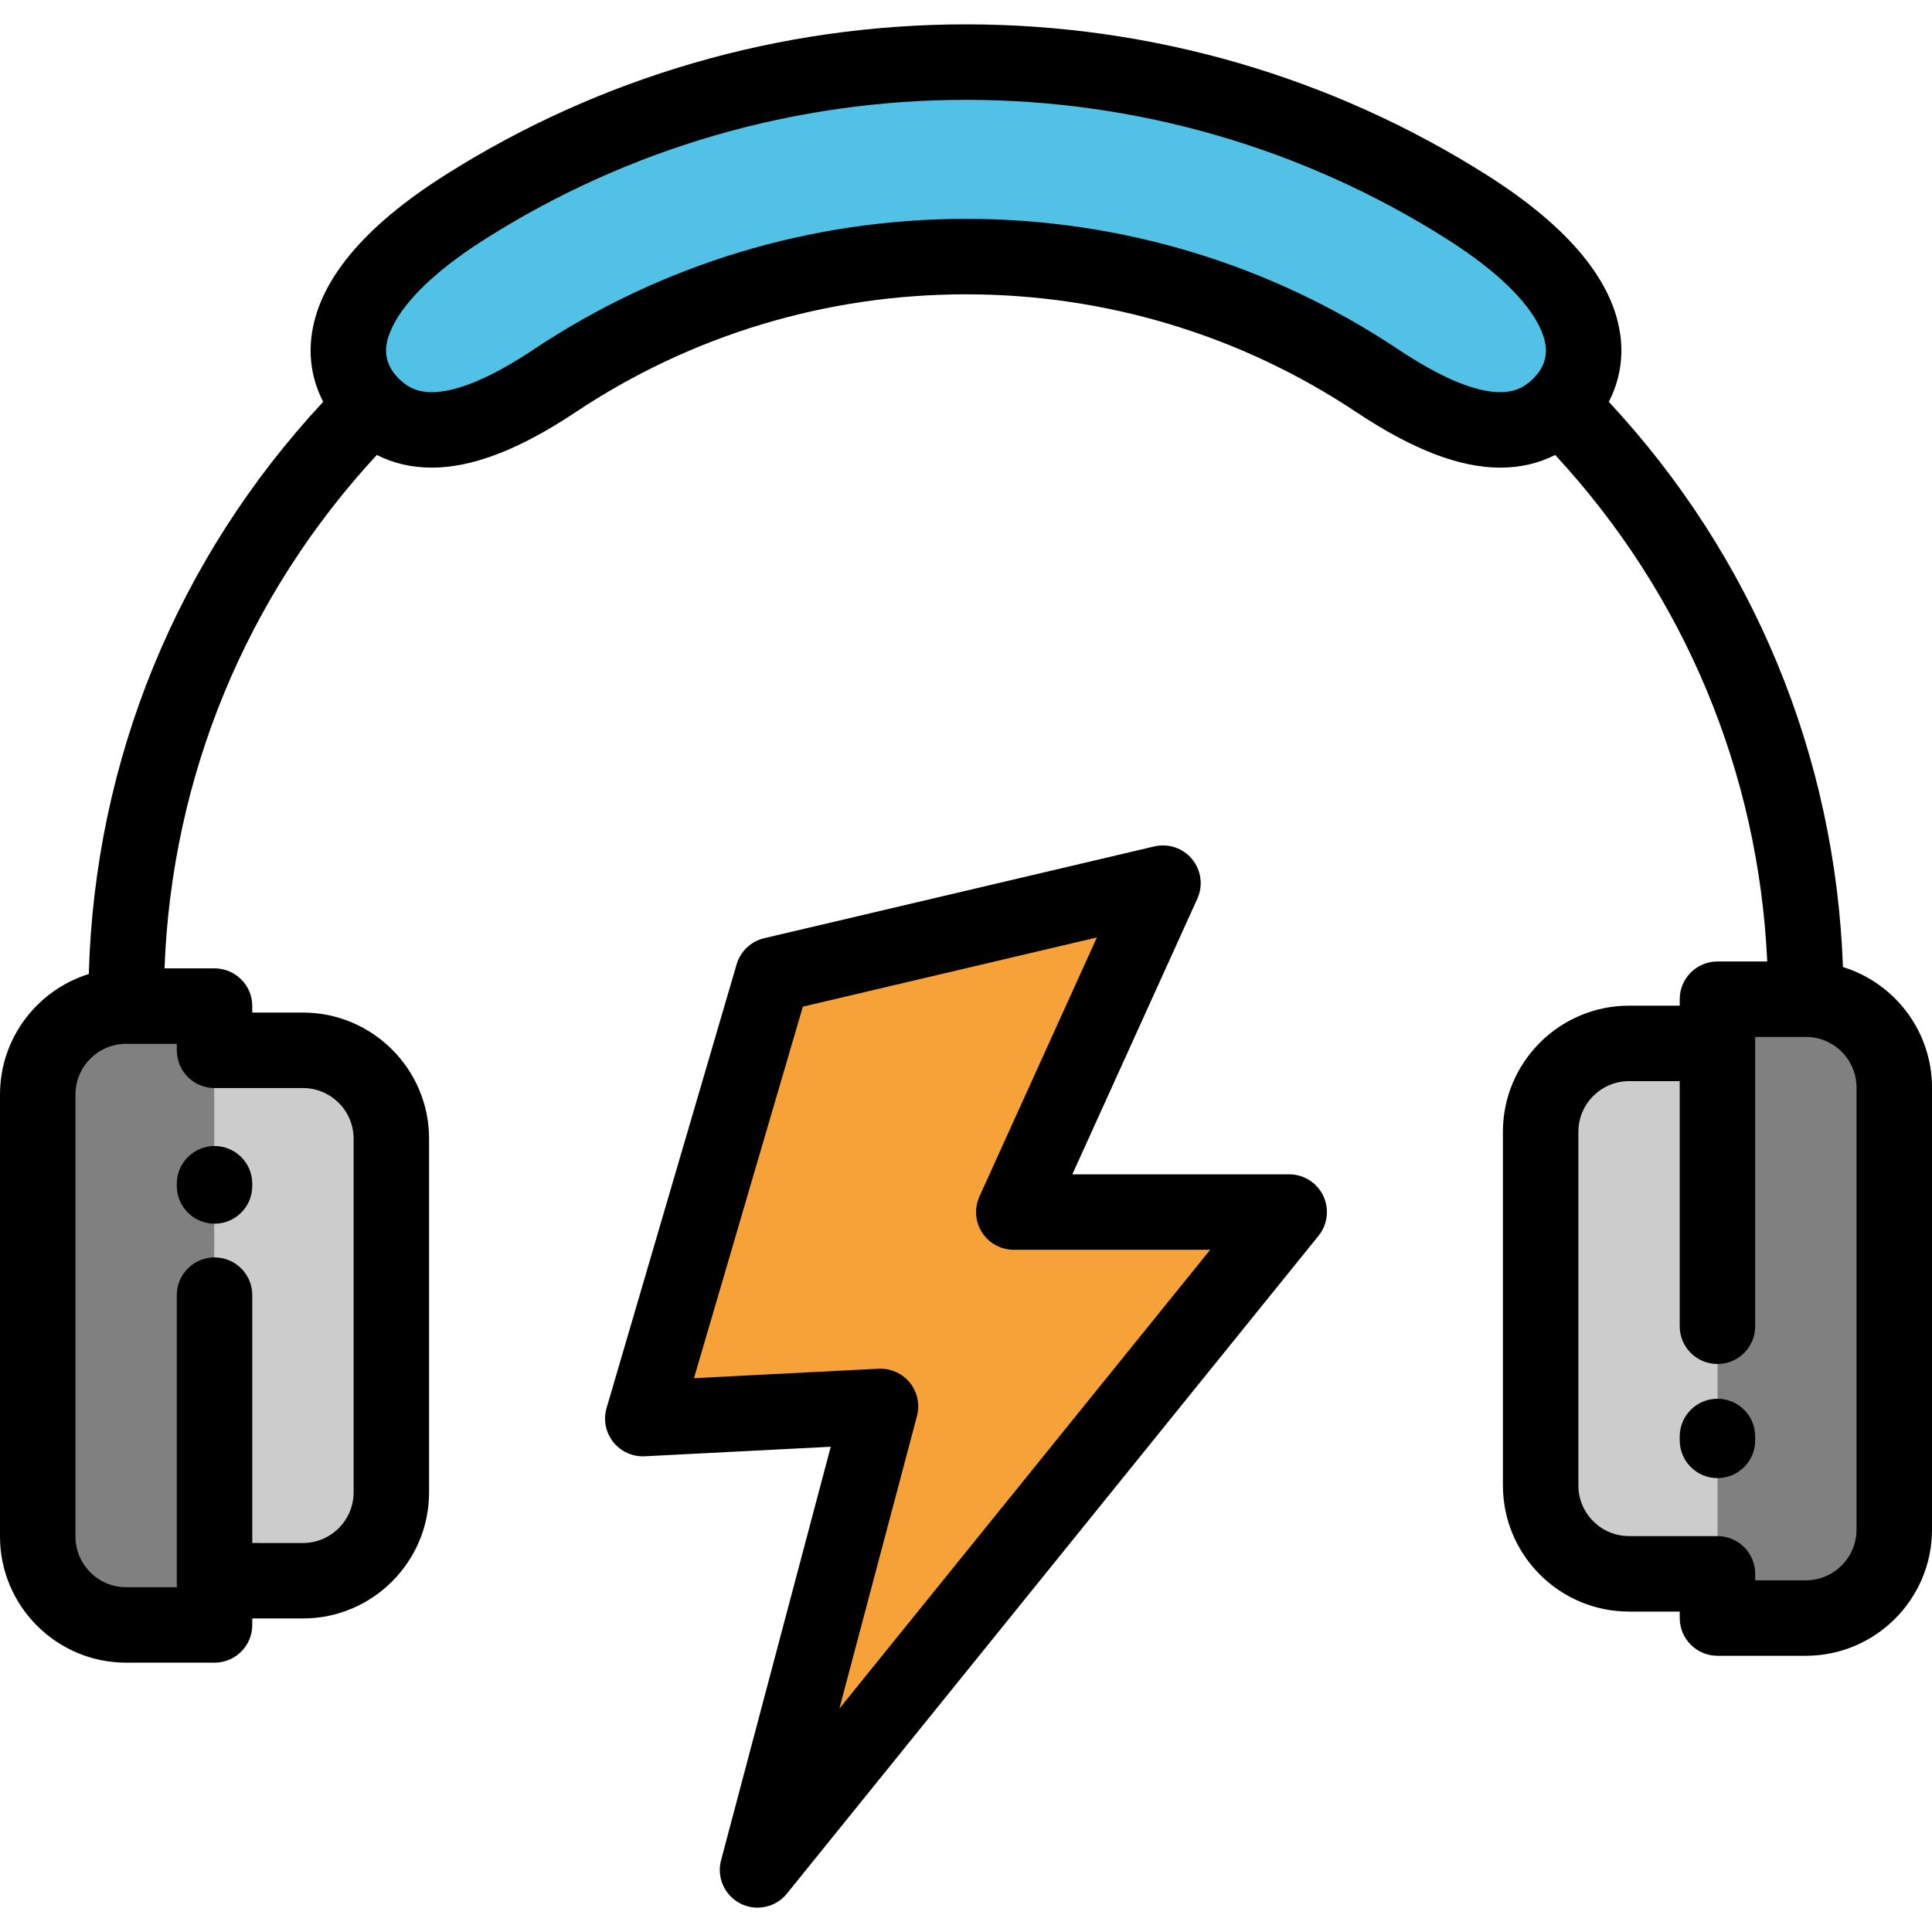 <?xml version="1.0" encoding="iso-8859-1"?>
<!-- Generator: Adobe Illustrator 19.0.0, SVG Export Plug-In . SVG Version: 6.00 Build 0)  -->
<svg xmlns="http://www.w3.org/2000/svg" xmlns:xlink="http://www.w3.org/1999/xlink" version="1.1" id="Capa_1" x="0px" y="0px" viewBox="0 0 511.999 511.999" style="enable-background:new 0 0 511.999 511.999;" xml:space="preserve">
<g>
	<path style="fill:#808080;" d="M56.856,418.908v-49.72v-90.847v-11.715H33.428C20.541,266.627,10,277.168,10,290.054v115.311v1.831   c0,12.887,10.541,23.428,23.428,23.428h23.429v-11.716H56.856z"/>
	<g>
		<path style="fill:#CCCCCC;" d="M80.283,278.341H56.856v70.831v69.735h23.427c12.887,0,23.428-10.539,23.428-23.426v-93.717    C103.711,288.882,93.17,278.341,80.283,278.341z"/>
		<path style="fill:#CCCCCC;" d="M408.287,393.653c0,12.887,10.543,23.428,23.43,23.428h23.427V346.25v-69.739h-23.427    c-12.887,0-23.43,10.541-23.43,23.427V393.653z"/>
	</g>
	<path style="fill:#808080;" d="M455.144,346.25v70.831v11.713h23.43c12.884,0,23.425-10.541,23.425-23.428V288.223   c0-12.887-10.541-23.428-23.425-23.428h-23.43v11.715V346.25z"/>
	<path style="fill:#51C2E5;" d="M256,67.996c40.306,0,77.781,12.117,108.98,32.898c21.326,14.205,37.484,17.437,48.402,6.52   c10.916-10.919,10.541-30.251-24.678-52.561C350.318,30.537,304.802,16.456,256,16.456s-94.317,14.081-132.703,38.398   c-35.221,22.31-35.596,41.643-24.678,52.561c10.917,10.917,27.074,7.685,48.402-6.52C178.221,80.113,215.694,67.996,256,67.996z"/>
	<polygon style="fill:#F7A139;" points="204.814,258.365 170.352,375.941 233.342,372.711 200.76,495.544 341.648,321.207    268.669,321.207 308.199,234.041  "/>
</g>
<path d="M455.144,370.683c-5.522,0-10,4.477-10,10v1.029c0,5.523,4.478,10,10,10s10-4.477,10-10v-1.029  C465.144,375.16,460.666,370.683,455.144,370.683z"/>
<path d="M488.4,256.273c-2.007-56.099-23.803-108.713-62.051-149.792c2.697-5.201,3.807-10.987,3.147-16.931  c-1.638-14.77-13.561-29.285-35.44-43.145c-41.262-26.135-89-39.95-138.057-39.95c-49.059,0-96.797,13.815-138.056,39.95  c-21.88,13.861-33.804,28.378-35.441,43.147c-0.658,5.942,0.45,11.729,3.148,16.93c-38.669,41.533-60.529,94.852-62.119,151.641  C9.916,262.351,0,275.066,0,290.054v117.142c0,18.432,14.996,33.428,33.428,33.428h23.427c5.522,0,10-4.477,10-10v-1.715h13.429  c18.432,0,33.428-14.996,33.428-33.428v-93.715c0-18.432-14.996-33.426-33.428-33.426h-13.43v-1.715c0-5.523-4.478-10-10-10H43.598  c1.912-50.916,21.662-98.672,56.264-136.059c4.393,2.228,9.257,3.359,14.554,3.359c10.809,0,23.287-4.812,38.149-14.711  C183.229,88.793,218.996,77.998,256,77.998c37.006,0,72.773,10.795,103.436,31.22c14.863,9.899,27.342,14.71,38.148,14.71  c5.297,0,10.161-1.132,14.555-3.359c34.188,36.937,53.886,83.996,56.196,134.228h-13.191c-5.522,0-10,4.477-10,10v1.717h-13.427  c-18.434,0-33.43,14.995-33.43,33.425v93.719c0,18.43,14.996,33.425,33.43,33.425h13.427v1.715c0,5.522,4.478,10,10,10h23.427  c18.433,0,33.428-14.997,33.428-33.43V288.225C511.998,273.213,502.051,260.481,488.4,256.273z M46.854,278.341  c0,5.523,4.478,10,10,10h23.429c7.404,0,13.428,6.022,13.428,13.426v93.715c0,7.404-6.023,13.428-13.428,13.428H66.854v-65.689  c0-5.523-4.478-10-10-10s-10,4.477-10,10v77.404H33.428c-7.404,0-13.428-6.024-13.428-13.428V290.054  c0-7.404,6.024-13.428,13.428-13.428h13.427v1.715H46.854z M397.584,103.927c-6.643,0-15.748-3.82-27.062-11.355  C336.566,69.953,296.965,57.998,256,57.998c-40.963,0-80.564,11.955-114.521,34.574c-11.314,7.535-20.42,11.355-27.063,11.355  c-3.557,0-6.247-1.105-8.726-3.582c-2.581-2.581-3.664-5.391-3.309-8.59c0.423-3.82,3.83-14.242,26.266-28.455  C166.699,39.196,210.737,26.456,256,26.456c45.262,0,89.3,12.741,127.353,36.845c22.434,14.211,25.842,24.633,26.266,28.454  c0.354,3.199-0.729,6.01-3.308,8.59C403.832,102.822,401.141,103.927,397.584,103.927z M491.998,405.366  c0,7.405-6.023,13.43-13.428,13.43h-13.427v-1.715c0-5.522-4.478-10-10-10h-23.427c-7.405,0-13.43-6.022-13.43-13.425v-93.719  c0-7.402,6.025-13.425,13.43-13.425h13.427v64.96c0,5.523,4.478,10,10,10s10-4.477,10-10v-76.677h13.427  c7.404,0,13.428,6.024,13.428,13.43V405.366z"/>
<path d="M56.854,324.287c5.522,0,10-4.477,10-10v-0.58c0-5.522-4.478-10-10-10s-10,4.478-10,10v0.58  C46.854,319.81,51.332,324.287,56.854,324.287z"/>
<path d="M341.647,311.207h-57.463l33.121-73.037c1.574-3.471,1.038-7.535-1.383-10.48c-2.421-2.943-6.306-4.256-10.016-3.383  l-103.383,24.324c-3.504,0.824-6.293,3.468-7.306,6.922l-34.462,117.576c-0.912,3.109-0.26,6.467,1.748,9.01  s5.125,3.953,8.359,3.789l49.295-2.527l-29.066,109.58c-1.211,4.561,0.933,9.347,5.141,11.481c1.44,0.73,2.988,1.083,4.52,1.083  c2.945,0,5.832-1.301,7.783-3.715l140.889-174.338c2.422-2.996,2.906-7.118,1.246-10.595  C349.01,313.42,345.5,311.207,341.647,311.207z M222.439,452.802l20.566-77.528c0.818-3.088,0.113-6.382-1.898-8.862  c-1.904-2.348-4.762-3.701-7.767-3.701c-0.171,0-0.342,0.004-0.513,0.013l-48.917,2.509l28.861-98.467l77.918-18.333l-31.129,68.645  c-1.403,3.095-1.14,6.69,0.702,9.548c1.841,2.855,5.007,4.582,8.405,4.582h52.038L222.439,452.802z"/>
<g>
</g>
<g>
</g>
<g>
</g>
<g>
</g>
<g>
</g>
<g>
</g>
<g>
</g>
<g>
</g>
<g>
</g>
<g>
</g>
<g>
</g>
<g>
</g>
<g>
</g>
<g>
</g>
<g>
</g>
</svg>
